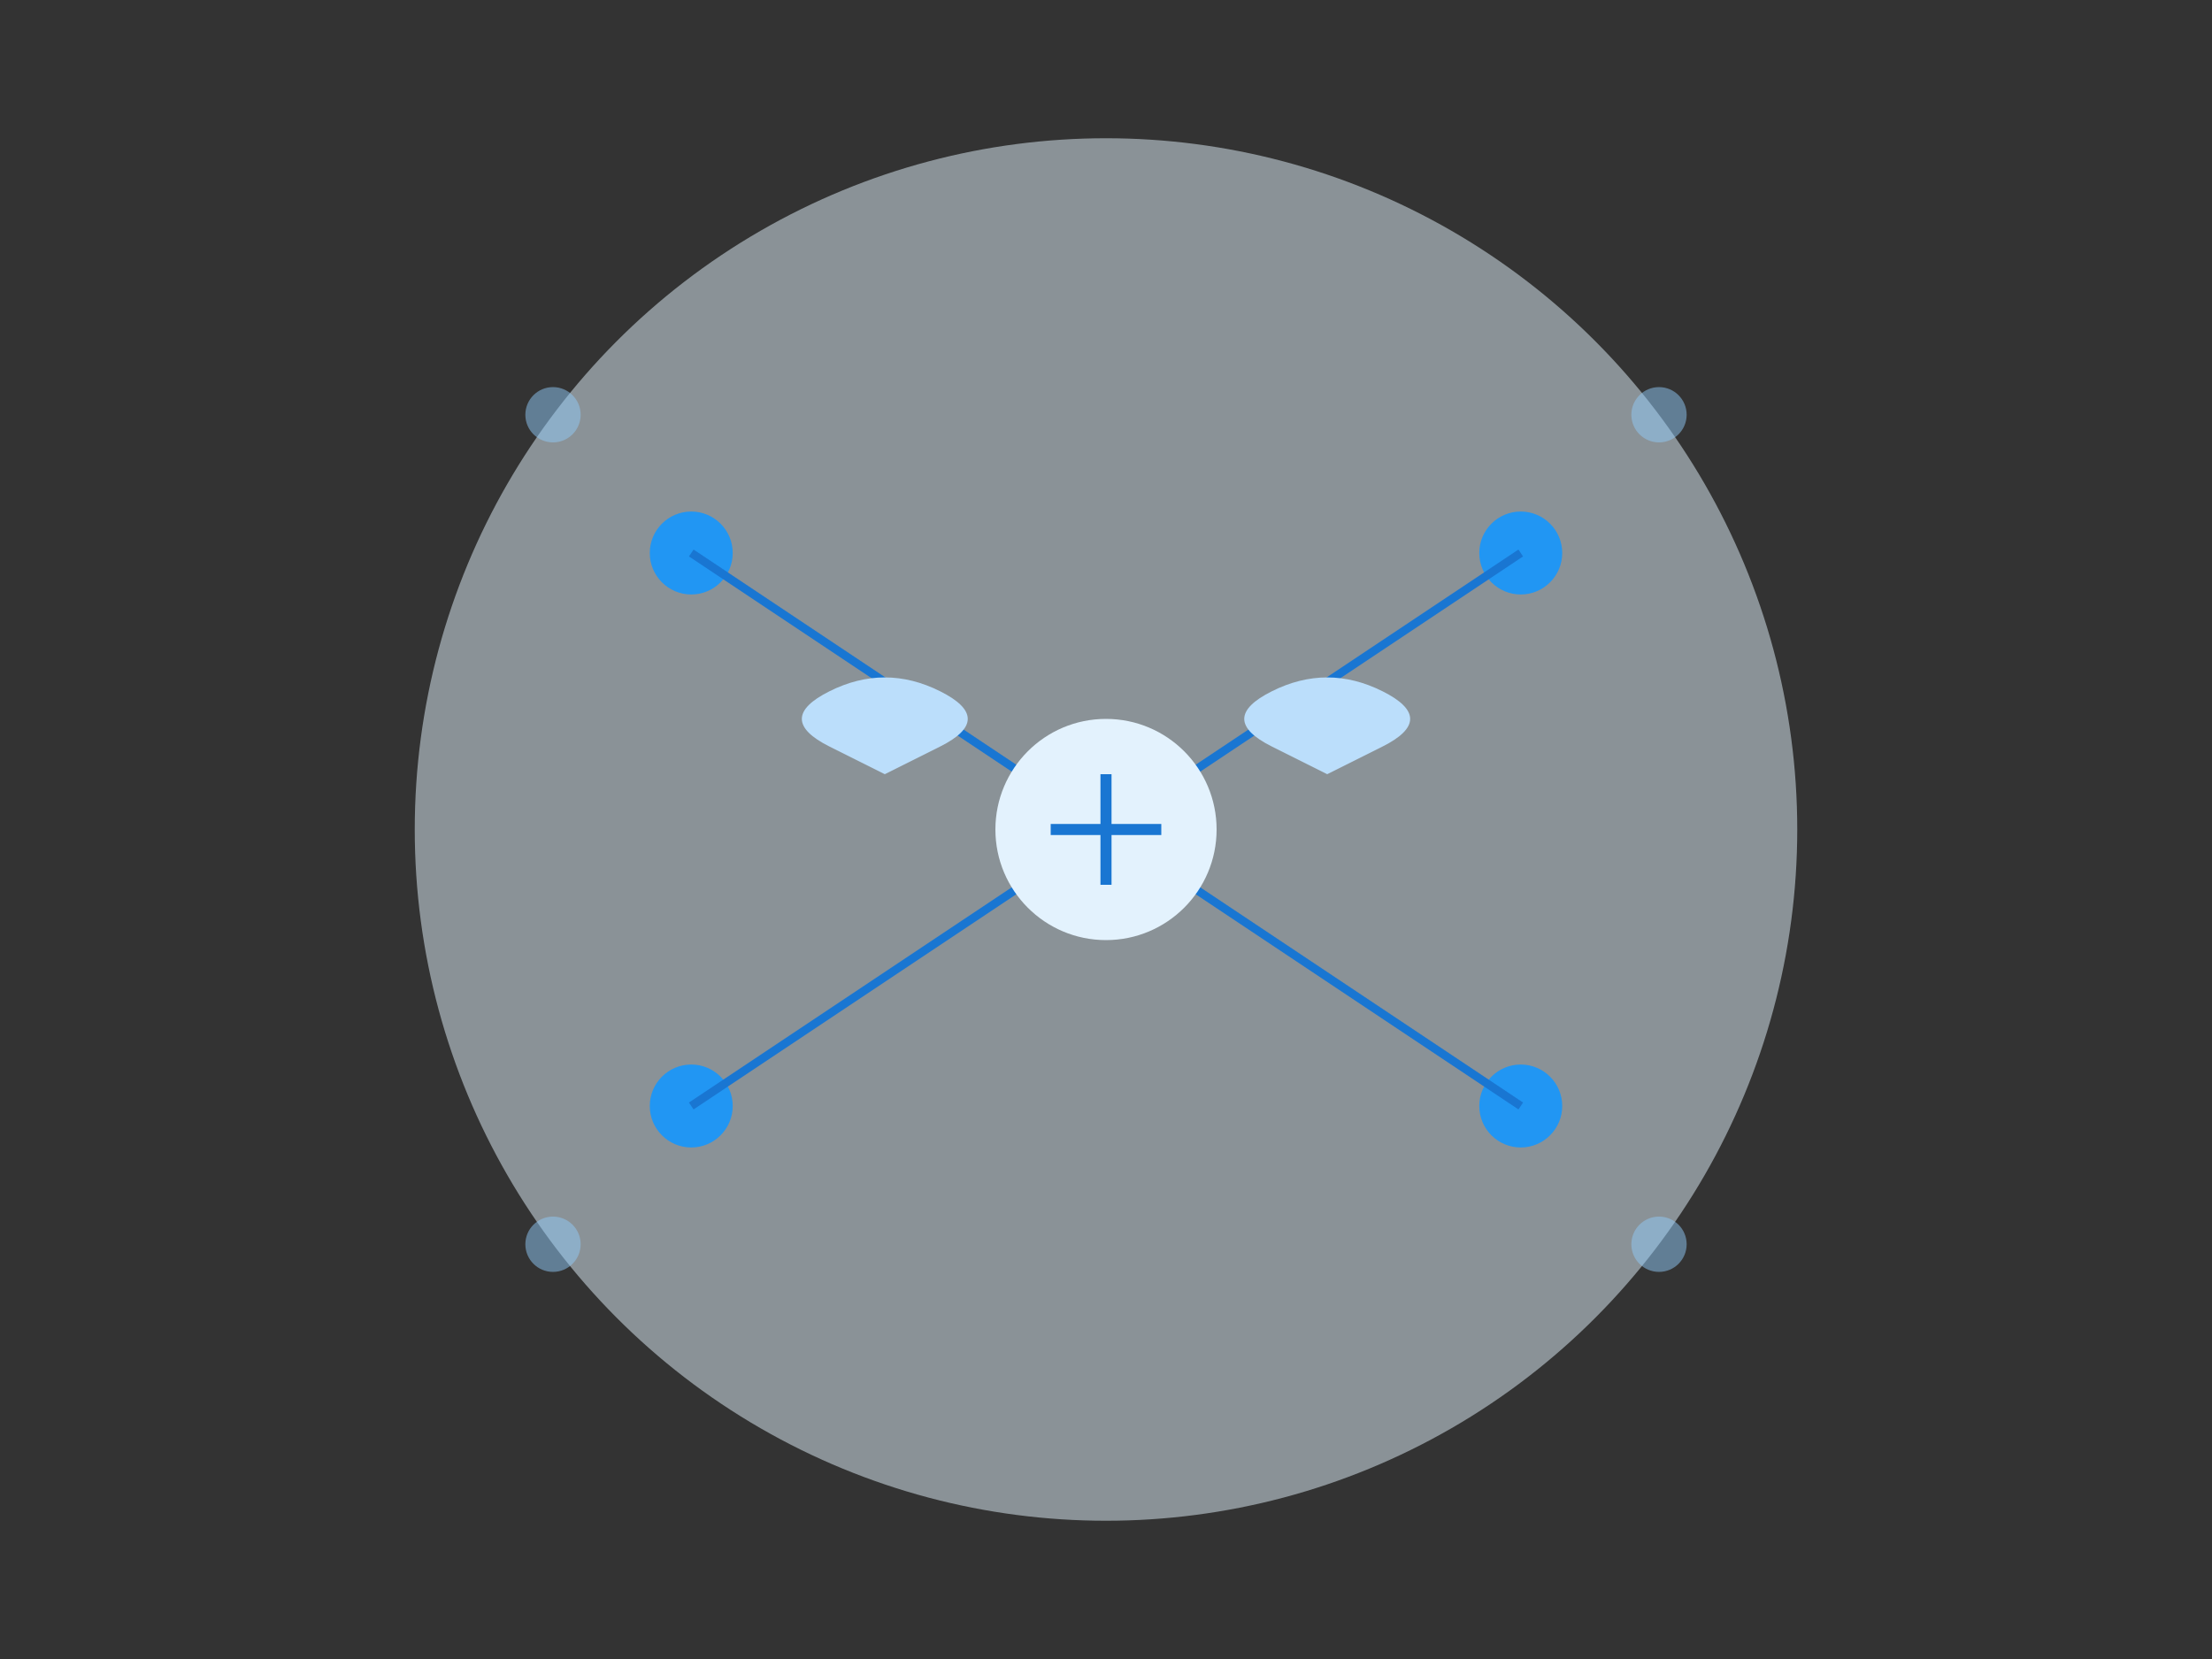 <?xml version="1.0" encoding="UTF-8"?>
<svg width="800" height="600" viewBox="0 0 800 600" fill="none" xmlns="http://www.w3.org/2000/svg">
    <rect x="0" y="0" width="800" height="600" fill="#333333" stroke="none"/>
    <!-- Background Circle -->
    <circle cx="400" cy="300" r="250" fill="#E3F2FD" opacity="0.5"/>
    
    <!-- Network Nodes -->
    <circle cx="400" cy="300" r="20" fill="#1976D2"/>
    <circle cx="250" cy="200" r="15" fill="#2196F3"/>
    <circle cx="550" cy="200" r="15" fill="#2196F3"/>
    <circle cx="250" cy="400" r="15" fill="#2196F3"/>
    <circle cx="550" cy="400" r="15" fill="#2196F3"/>
    
    <!-- Connection Lines -->
    <line x1="400" y1="300" x2="250" y2="200" stroke="#1976D2" stroke-width="3"/>
    <line x1="400" y1="300" x2="550" y2="200" stroke="#1976D2" stroke-width="3"/>
    <line x1="400" y1="300" x2="250" y2="400" stroke="#1976D2" stroke-width="3"/>
    <line x1="400" y1="300" x2="550" y2="400" stroke="#1976D2" stroke-width="3"/>
    
    <!-- Decorative Elements -->
    <circle cx="200" cy="150" r="10" fill="#90CAF9" opacity="0.5"/>
    <circle cx="600" cy="150" r="10" fill="#90CAF9" opacity="0.5"/>
    <circle cx="200" cy="450" r="10" fill="#90CAF9" opacity="0.5"/>
    <circle cx="600" cy="450" r="10" fill="#90CAF9" opacity="0.5"/>
    
    <!-- Chat Bubbles -->
    <path d="M300 250 Q320 240 340 250 Q360 260 340 270 L320 280 L300 270 Q280 260 300 250" fill="#BBDEFB"/>
    <path d="M460 250 Q480 240 500 250 Q520 260 500 270 L480 280 L460 270 Q440 260 460 250" fill="#BBDEFB"/>
    
    <!-- Share Icon -->
    <circle cx="400" cy="300" r="40" fill="#E3F2FD"/>
    <path d="M400 280 L400 320 M380 300 L420 300" stroke="#1976D2" stroke-width="4"/>
</svg> 
